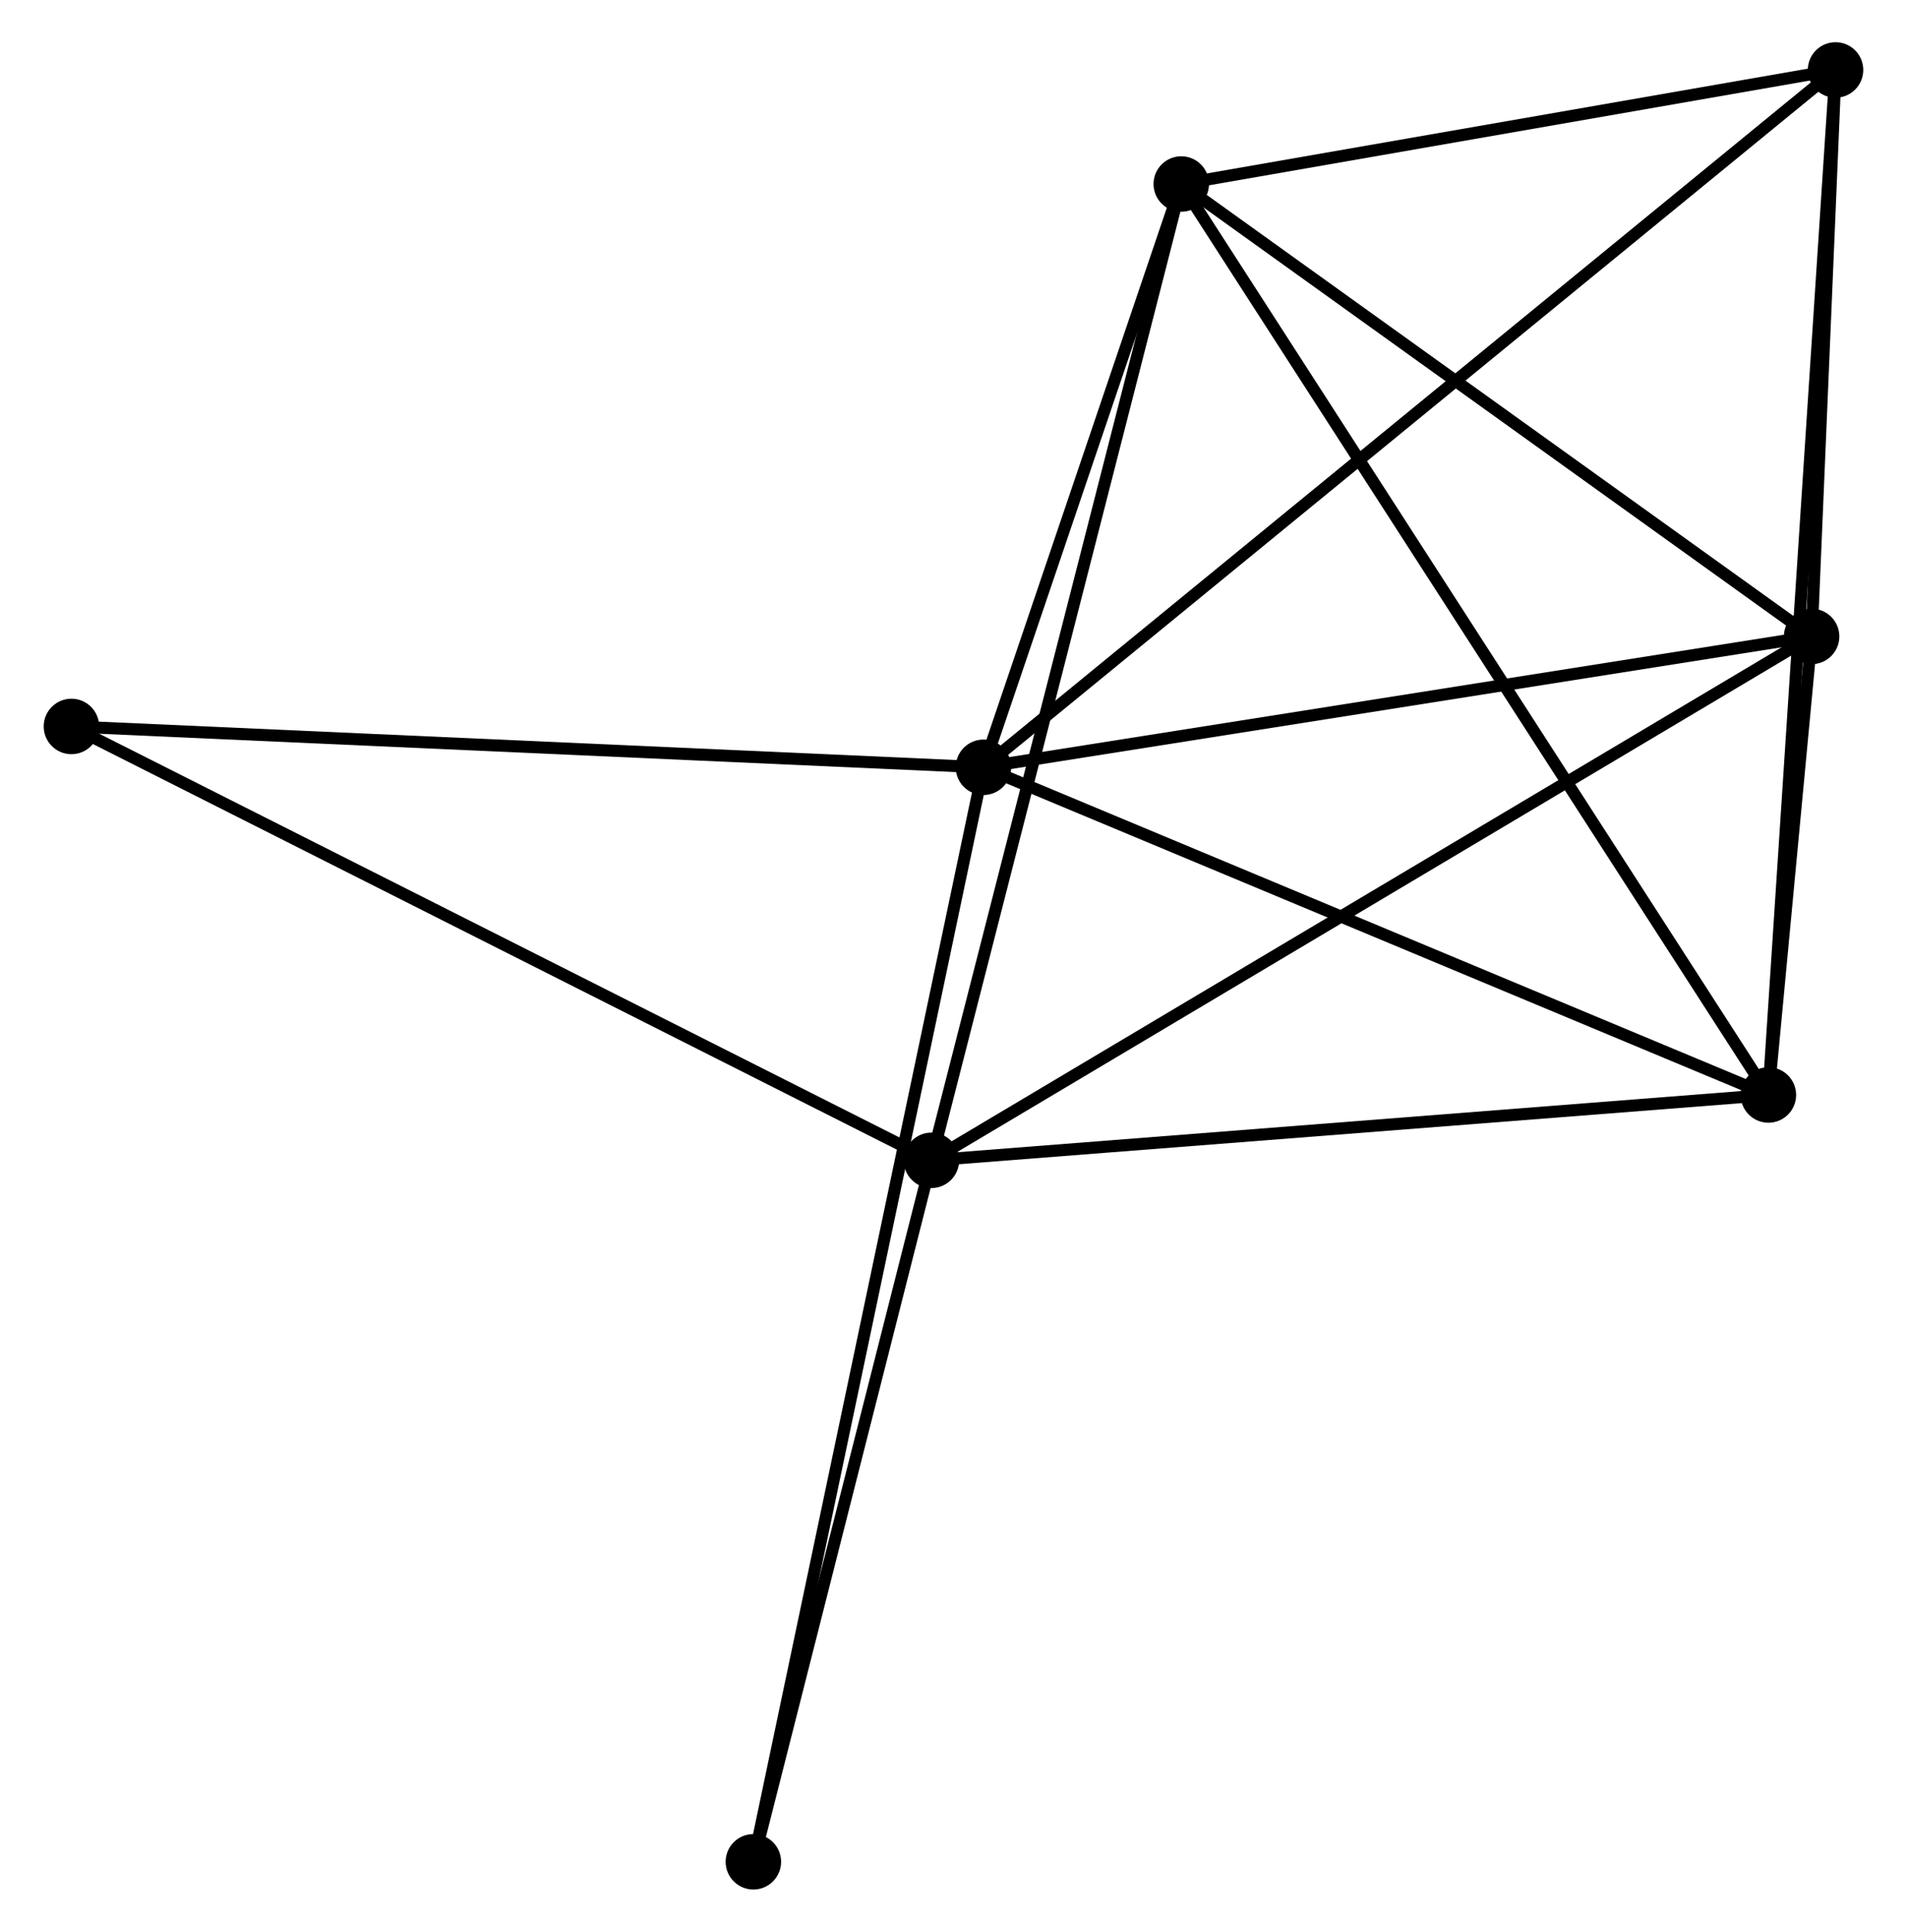 <?xml version="1.0" encoding="UTF-8" standalone="no"?>
<!DOCTYPE svg PUBLIC "-//W3C//DTD SVG 1.1//EN"
 "http://www.w3.org/Graphics/SVG/1.1/DTD/svg11.dtd">
<!-- Generated by graphviz version 2.36.0 (20140111.2315)
 -->
<!-- Title: %3 Pages: 1 -->
<svg width="158pt" height="160pt"
 viewBox="0.00 0.00 157.92 160.17" xmlns="http://www.w3.org/2000/svg" xmlns:xlink="http://www.w3.org/1999/xlink">
<g id="graph0" class="graph" transform="scale(1 1) rotate(0) translate(4 156.171)">
<title>%3</title>
<!-- 0 -->
<g id="node1" class="node"><title>0</title>
<ellipse fill="black" stroke="black" cx="77.444" cy="-92.551" rx="1.8" ry="1.8"/>
</g>
<!-- 2 -->
<g id="node2" class="node"><title>2</title>
<ellipse fill="black" stroke="black" cx="142.548" cy="-65.38" rx="1.8" ry="1.8"/>
</g>
<!-- 0&#45;&#45;2 -->
<g id="edge1" class="edge"><title>0&#45;&#45;2</title>
<path fill="none" stroke="black" d="M79.322,-91.767C88.829,-87.799 131.553,-69.968 140.785,-66.115"/>
</g>
<!-- 3 -->
<g id="node3" class="node"><title>3</title>
<ellipse fill="black" stroke="black" cx="146.132" cy="-103.4" rx="1.8" ry="1.8"/>
</g>
<!-- 0&#45;&#45;3 -->
<g id="edge2" class="edge"><title>0&#45;&#45;3</title>
<path fill="none" stroke="black" d="M79.425,-92.864C89.456,-94.448 134.532,-101.568 144.273,-103.106"/>
</g>
<!-- 4 -->
<g id="node4" class="node"><title>4</title>
<ellipse fill="black" stroke="black" cx="93.851" cy="-140.913" rx="1.8" ry="1.8"/>
</g>
<!-- 0&#45;&#45;4 -->
<g id="edge3" class="edge"><title>0&#45;&#45;4</title>
<path fill="none" stroke="black" d="M78.148,-94.629C80.847,-102.584 90.504,-131.048 93.166,-138.896"/>
</g>
<!-- 5 -->
<g id="node5" class="node"><title>5</title>
<ellipse fill="black" stroke="black" cx="148.117" cy="-150.371" rx="1.8" ry="1.8"/>
</g>
<!-- 0&#45;&#45;5 -->
<g id="edge4" class="edge"><title>0&#45;&#45;5</title>
<path fill="none" stroke="black" d="M78.92,-93.758C88.117,-101.283 137.475,-141.664 146.649,-149.17"/>
</g>
<!-- 6 -->
<g id="node6" class="node"><title>6</title>
<ellipse fill="black" stroke="black" cx="1.8" cy="-95.937" rx="1.8" ry="1.8"/>
</g>
<!-- 0&#45;&#45;6 -->
<g id="edge5" class="edge"><title>0&#45;&#45;6</title>
<path fill="none" stroke="black" d="M75.574,-92.634C65.108,-93.103 13.899,-95.395 3.604,-95.856"/>
</g>
<!-- 7 -->
<g id="node7" class="node"><title>7</title>
<ellipse fill="black" stroke="black" cx="58.361" cy="-1.8" rx="1.8" ry="1.8"/>
</g>
<!-- 0&#45;&#45;7 -->
<g id="edge6" class="edge"><title>0&#45;&#45;7</title>
<path fill="none" stroke="black" d="M77.045,-90.655C74.561,-78.845 61.235,-15.465 58.758,-3.685"/>
</g>
<!-- 2&#45;&#45;3 -->
<g id="edge12" class="edge"><title>2&#45;&#45;3</title>
<path fill="none" stroke="black" d="M142.74,-67.424C143.369,-74.087 145.351,-95.118 145.956,-101.528"/>
</g>
<!-- 2&#45;&#45;4 -->
<g id="edge13" class="edge"><title>2&#45;&#45;4</title>
<path fill="none" stroke="black" d="M141.531,-66.957C135.193,-76.787 101.183,-129.539 94.862,-139.344"/>
</g>
<!-- 2&#45;&#45;5 -->
<g id="edge14" class="edge"><title>2&#45;&#45;5</title>
<path fill="none" stroke="black" d="M142.685,-67.481C143.456,-79.239 147.227,-136.777 147.984,-148.343"/>
</g>
<!-- 3&#45;&#45;4 -->
<g id="edge15" class="edge"><title>3&#45;&#45;4</title>
<path fill="none" stroke="black" d="M144.393,-104.648C136.455,-110.343 103.712,-133.837 95.65,-139.621"/>
</g>
<!-- 3&#45;&#45;5 -->
<g id="edge16" class="edge"><title>3&#45;&#45;5</title>
<path fill="none" stroke="black" d="M146.217,-105.418C146.544,-113.144 147.712,-140.79 148.035,-148.412"/>
</g>
<!-- 4&#45;&#45;5 -->
<g id="edge17" class="edge"><title>4&#45;&#45;5</title>
<path fill="none" stroke="black" d="M95.656,-141.227C103.895,-142.663 137.882,-148.587 146.249,-150.045"/>
</g>
<!-- 1 -->
<g id="node8" class="node"><title>1</title>
<ellipse fill="black" stroke="black" cx="73.129" cy="-59.962" rx="1.8" ry="1.8"/>
</g>
<!-- 1&#45;&#45;2 -->
<g id="edge7" class="edge"><title>1&#45;&#45;2</title>
<path fill="none" stroke="black" d="M75.131,-60.118C85.269,-60.909 130.824,-64.465 140.668,-65.233"/>
</g>
<!-- 1&#45;&#45;3 -->
<g id="edge8" class="edge"><title>1&#45;&#45;3</title>
<path fill="none" stroke="black" d="M74.933,-61.035C85.033,-67.045 134.456,-96.452 144.391,-102.364"/>
</g>
<!-- 1&#45;&#45;4 -->
<g id="edge9" class="edge"><title>1&#45;&#45;4</title>
<path fill="none" stroke="black" d="M73.641,-61.963C76.508,-73.162 90.536,-127.965 93.356,-138.982"/>
</g>
<!-- 1&#45;&#45;6 -->
<g id="edge10" class="edge"><title>1&#45;&#45;6</title>
<path fill="none" stroke="black" d="M71.365,-60.851C61.497,-65.828 13.208,-90.183 3.502,-95.079"/>
</g>
<!-- 1&#45;&#45;7 -->
<g id="edge11" class="edge"><title>1&#45;&#45;7</title>
<path fill="none" stroke="black" d="M72.637,-58.026C70.395,-49.196 61.147,-12.771 58.87,-3.802"/>
</g>
</g>
</svg>
